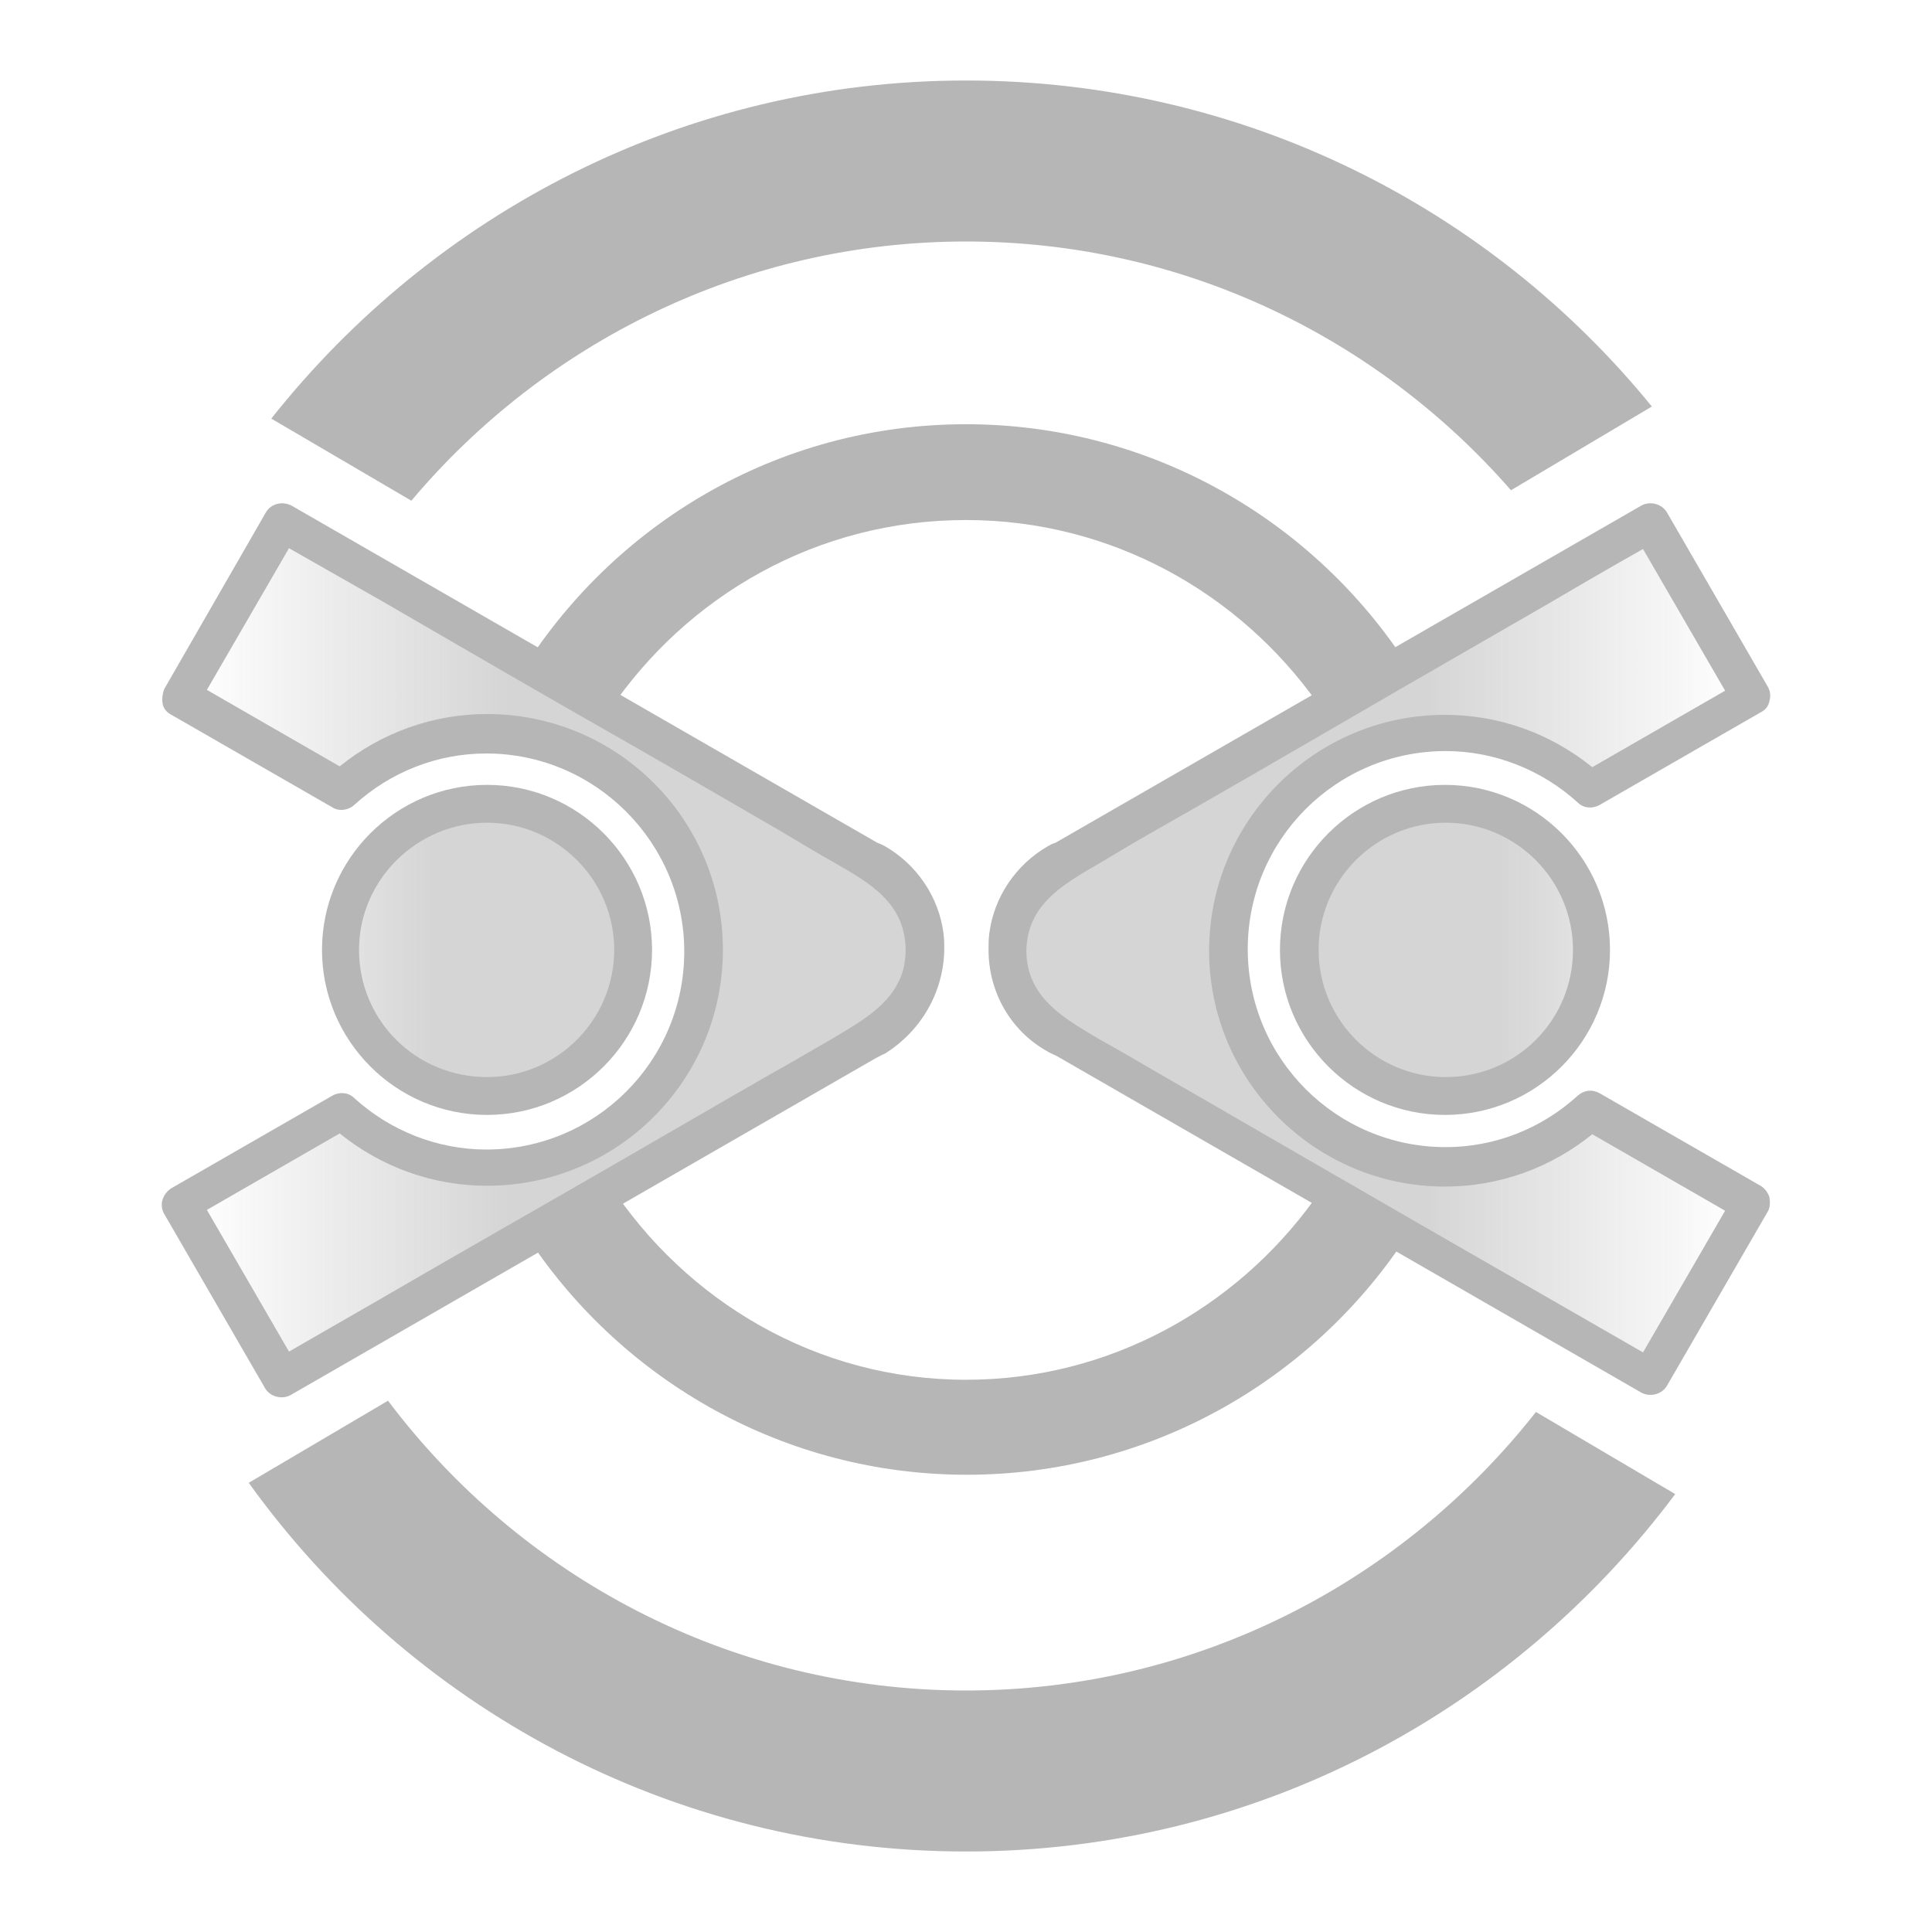 <?xml version="1.0" encoding="utf-8"?>
<!-- Generator: Adobe Illustrator 24.1.1, SVG Export Plug-In . SVG Version: 6.00 Build 0)  -->
<!DOCTYPE svg PUBLIC "-//W3C//DTD SVG 1.1//EN" "http://www.w3.org/Graphics/SVG/1.1/DTD/svg11.dtd">
<svg version="1.1" id="ic-transaction-staked" xmlns:x="http://ns.adobe.com/Extensibility/1.0/" xmlns:i="http://ns.adobe.com/AdobeIllustrator/10.0/" xmlns:graph="http://ns.adobe.com/Graphs/1.0/"
	 xmlns="http://www.w3.org/2000/svg" xmlns:xlink="http://www.w3.org/1999/xlink" x="0px" y="0px" viewBox="0 0 24 24"
	 style="enable-background:new 0 0 24 24;" xml:space="preserve">
<style type="text/css">
	.st0{opacity:0.57;}
	.st1{fill:url(#SVGID_1_);}
	.st2{fill:url(#SVGID_2_);}
	.st3{fill:#B6B6B6;}
	.st4{fill:url(#SVGID_3_);}
	.st5{fill:url(#SVGID_4_);}
</style>
<g>
	<g>
		<g>
			<g>
				<g>
					<g class="st0">
						
							<linearGradient id="SVGID_1_" gradientUnits="userSpaceOnUse" x1="396.162" y1="128.762" x2="396.162" y2="121.11" gradientTransform="matrix(6.123234e-17 1 1 -6.123234e-17 -107.075 -384.357)">
							<stop  offset="0.01" style="stop-color:#B6B6B6;stop-opacity:0"/>
							<stop  offset="0.513" style="stop-color:#B6B6B6"/>
						</linearGradient>
						<path class="st1" d="M21.75,14.95l-2-1.15c-0.48,0.43-1.11,0.7-1.8,0.7c-1.49,0-2.7-1.21-2.7-2.7s1.21-2.7,2.7-2.7
							c0.69,0,1.33,0.27,1.8,0.7l2-1.15L20.5,6.49l-7.26,4.18c-0.46,0.24-0.78,0.71-0.73,1.25c0.05,0.63,0.52,0.9,1,1.19
							c0.27,0.15,0.53,0.3,0.79,0.45c0.81,0.47,1.63,0.94,2.45,1.41c0.83,0.48,1.67,0.96,2.51,1.44c0.41,0.24,0.82,0.47,1.23,0.71
							L21.75,14.95z"/>
						
							<linearGradient id="SVGID_2_" gradientUnits="userSpaceOnUse" x1="352.445" y1="-1209.912" x2="352.445" y2="-1216.247" gradientTransform="matrix(6.123234e-17 1 1 -6.123234e-17 1231.82 -340.64)">
							<stop  offset="0.01" style="stop-color:#B6B6B6;stop-opacity:0"/>
							<stop  offset="0.513" style="stop-color:#B6B6B6"/>
						</linearGradient>
						<path class="st2" d="M19.77,11.8c0-1-0.81-1.81-1.82-1.81s-1.82,0.81-1.82,1.81s0.81,1.82,1.82,1.82S19.77,12.81,19.77,11.8z"
							/>
					</g>
					<g>
						<g>
							<g>
								<path class="st3" d="M12.28,11.8c0-0.07,0-0.14,0.01-0.21c0.06-0.45,0.33-0.85,0.73-1.08c0.02-0.01,0.05-0.03,0.09-0.04
									l7.28-4.19c0.11-0.06,0.26-0.02,0.32,0.09l1.25,2.16c0.03,0.05,0.04,0.12,0.02,0.18c-0.01,0.06-0.05,0.11-0.11,0.14l-2,1.15
									c-0.09,0.05-0.2,0.04-0.27-0.03c-0.45-0.41-1.04-0.64-1.64-0.64c-1.36,0-2.46,1.1-2.46,2.46s1.1,2.46,2.46,2.46
									c0.61,0,1.19-0.23,1.64-0.64c0.08-0.07,0.18-0.08,0.27-0.03l2,1.15c0.05,0.03,0.09,0.08,0.11,0.14
									c0.01,0.06,0.01,0.13-0.02,0.18l-1.25,2.16c-0.06,0.11-0.21,0.15-0.32,0.09l-7.26-4.18c-0.06-0.03-0.09-0.04-0.12-0.06
									C12.56,12.81,12.28,12.33,12.28,11.8z M12.84,12.21c0.15,0.31,0.48,0.5,0.8,0.69c0.27,0.15,0.54,0.31,0.8,0.46
									c0.82,0.47,1.64,0.95,2.46,1.42c0.81,0.47,1.63,0.94,2.45,1.41c0.35,0.2,0.71,0.41,1.06,0.61l1.02-1.76l-1.65-0.95
									c-0.52,0.42-1.16,0.65-1.83,0.65c-1.62,0-2.93-1.32-2.93-2.93s1.31-2.93,2.93-2.93c0.67,0,1.31,0.23,1.83,0.65l1.65-0.95
									l-1.02-1.76c-0.39,0.22-0.77,0.44-1.16,0.67c-0.83,0.48-1.67,0.96-2.51,1.45c-0.81,0.47-1.62,0.94-2.43,1.4
									c-0.23,0.13-0.46,0.27-0.68,0.4c-0.43,0.25-0.87,0.5-0.88,1.07C12.75,11.95,12.78,12.09,12.84,12.21z"/>
							</g>
						</g>
						<g>
							<path class="st3" d="M15.9,11.8c0-1.13,0.92-2.05,2.05-2.05S20,10.67,20,11.8s-0.92,2.05-2.05,2.05S15.9,12.93,15.9,11.8z
								 M19.54,11.8c0-0.87-0.71-1.58-1.58-1.58s-1.58,0.71-1.58,1.58s0.71,1.58,1.58,1.58C18.83,13.38,19.54,12.68,19.54,11.8z"/>
						</g>
					</g>
				</g>
			</g>
			<g>
				<g>
					<g class="st0">
						
							<linearGradient id="SVGID_3_" gradientUnits="userSpaceOnUse" x1="396.167" y1="-1084.151" x2="396.167" y2="-1091.803" gradientTransform="matrix(-4.489665e-11 1 -1 -4.489665e-11 -1081.839 -384.357)">
							<stop  offset="0.01" style="stop-color:#B6B6B6;stop-opacity:0"/>
							<stop  offset="0.513" style="stop-color:#B6B6B6"/>
						</linearGradient>
						<path class="st4" d="M3.5,17.13c0.41-0.24,0.82-0.47,1.23-0.71c0.84-0.48,1.67-0.96,2.51-1.44c0.81-0.47,1.63-0.94,2.45-1.41
							c0.27-0.15,0.53-0.3,0.79-0.45c0.49-0.28,0.95-0.56,1-1.19c0.05-0.54-0.27-1.01-0.73-1.25L3.5,6.49L2.25,8.65l2,1.15
							c0.48-0.43,1.11-0.7,1.8-0.7c1.49,0,2.7,1.21,2.7,2.7s-1.21,2.7-2.7,2.7c-0.69,0-1.33-0.27-1.8-0.7l-2,1.15L3.5,17.13z"/>
						
							<linearGradient id="SVGID_4_" gradientUnits="userSpaceOnUse" x1="352.445" y1="-2422.825" x2="352.445" y2="-2429.16" gradientTransform="matrix(-4.489665e-11 1 -1 -4.489665e-11 -2420.733 -340.64)">
							<stop  offset="0.01" style="stop-color:#B6B6B6;stop-opacity:0"/>
							<stop  offset="0.513" style="stop-color:#B6B6B6"/>
						</linearGradient>
						<path class="st5" d="M6.05,13.62c1,0,1.82-0.81,1.82-1.82c0-1-0.81-1.81-1.82-1.81S4.23,10.8,4.23,11.8S5.05,13.62,6.05,13.62
							z"/>
					</g>
					<g>
						<g>
							<g>
								<path class="st3" d="M10.99,13.09c-0.03,0.01-0.06,0.03-0.12,0.06l-7.26,4.18c-0.11,0.06-0.26,0.02-0.32-0.09l-1.25-2.16
									C2.01,15.03,2,14.96,2.02,14.9c0.02-0.06,0.06-0.11,0.11-0.14l2-1.15c0.09-0.05,0.2-0.04,0.27,0.03
									c0.45,0.41,1.04,0.64,1.64,0.64c1.36,0,2.46-1.1,2.46-2.46c0-1.35-1.1-2.46-2.46-2.46C5.43,9.36,4.85,9.59,4.4,10
									c-0.08,0.07-0.19,0.08-0.27,0.03l-2-1.15C2.07,8.85,2.03,8.8,2.02,8.74s0-0.13,0.02-0.18L3.3,6.37
									c0.06-0.11,0.2-0.15,0.32-0.09l7.28,4.19c0.03,0.01,0.07,0.03,0.09,0.04c0.4,0.23,0.67,0.63,0.73,1.08
									c0.01,0.07,0.01,0.14,0.01,0.21C11.72,12.33,11.44,12.81,10.99,13.09z M11.25,11.79c-0.01-0.57-0.44-0.82-0.88-1.07
									c-0.23-0.13-0.46-0.27-0.68-0.4c-0.81-0.47-1.62-0.94-2.43-1.4C6.42,8.44,5.58,7.95,4.75,7.47
									C4.36,7.25,3.98,7.03,3.59,6.81L2.57,8.57l1.65,0.95C4.74,9.1,5.38,8.87,6.05,8.87c1.62,0,2.93,1.31,2.93,2.93
									s-1.31,2.93-2.93,2.93c-0.67,0-1.31-0.23-1.83-0.65l-1.65,0.95l1.02,1.76c0.35-0.2,0.71-0.41,1.06-0.61
									c0.81-0.47,1.63-0.94,2.45-1.41s1.64-0.95,2.46-1.42c0.27-0.15,0.54-0.31,0.8-0.46c0.32-0.19,0.65-0.38,0.8-0.69
									C11.22,12.09,11.25,11.95,11.25,11.79z"/>
							</g>
						</g>
						<g>
							<path class="st3" d="M6.05,13.85C4.92,13.85,4,12.93,4,11.8s0.92-2.05,2.05-2.05S8.1,10.67,8.1,11.8S7.18,13.85,6.05,13.85z
								 M6.05,13.38c0.87,0,1.58-0.71,1.58-1.58s-0.71-1.58-1.58-1.58s-1.59,0.71-1.59,1.58C4.46,12.68,5.17,13.38,6.05,13.38z"/>
						</g>
					</g>
				</g>
			</g>
		</g>
		<g>
			<path class="st3" d="M6.55,8.44c0.04,0.02,0.07,0.03,0.11,0.05C6.68,8.5,6.8,8.55,6.71,8.51C6.63,8.48,6.75,8.53,6.77,8.54
				c0.04,0.02,0.08,0.03,0.11,0.05c0.08,0.03,0.15,0.06,0.23,0.09c0.15,0.05,0.3,0.11,0.45,0.16l0,0C8.53,7.4,10.15,6.46,12,6.46
				c1.81,0,3.4,0.91,4.37,2.28c0.33-0.23,0.7-0.39,1.06-0.56C16.26,6.43,14.26,5.27,12,5.27c-2.35,0-4.4,1.25-5.55,3.12
				C6.48,8.41,6.51,8.42,6.55,8.44z"/>
			<path class="st3" d="M17.3,15.36c-0.17-0.07-0.34-0.14-0.5-0.21s-0.32-0.15-0.48-0.24c-0.97,1.34-2.54,2.23-4.32,2.23
				c-1.86,0-3.48-0.98-4.43-2.43c-0.22,0.07-0.44,0.15-0.66,0.22C6.89,14.95,6.87,14.98,6.85,15c0.01-0.01,0,0,0.01-0.01
				c0,0,0,0,0-0.01c0.02-0.03,0.06-0.06,0,0.01c-0.01,0.02-0.02,0.03-0.04,0.05c-0.06,0.08-0.11,0.17-0.15,0.26
				c-0.02,0.05-0.06,0.08-0.09,0.11c1.17,1.75,3.17,2.91,5.43,2.91s4.26-1.16,5.43-2.91C17.39,15.39,17.34,15.38,17.3,15.36z"/>
		</g>
	</g>
	<g>
		<path class="st3" d="M5.11,6.22C6.76,4.26,9.24,3,12,3c2.7,0,5.12,1.2,6.77,3.09l1.75-1.04C18.51,2.58,15.44,1,12,1
			C8.5,1,5.39,2.65,3.37,5.2L5.11,6.22z"/>
		<path class="st3" d="M19.08,17.54C17.43,19.64,14.87,21,12,21c-2.93,0-5.54-1.42-7.18-3.6l-1.73,1.02C5.08,21.19,8.33,23,12,23
			c3.61,0,6.8-1.75,8.81-4.44L19.08,17.54z"/>
	</g>
</g>
</svg>
